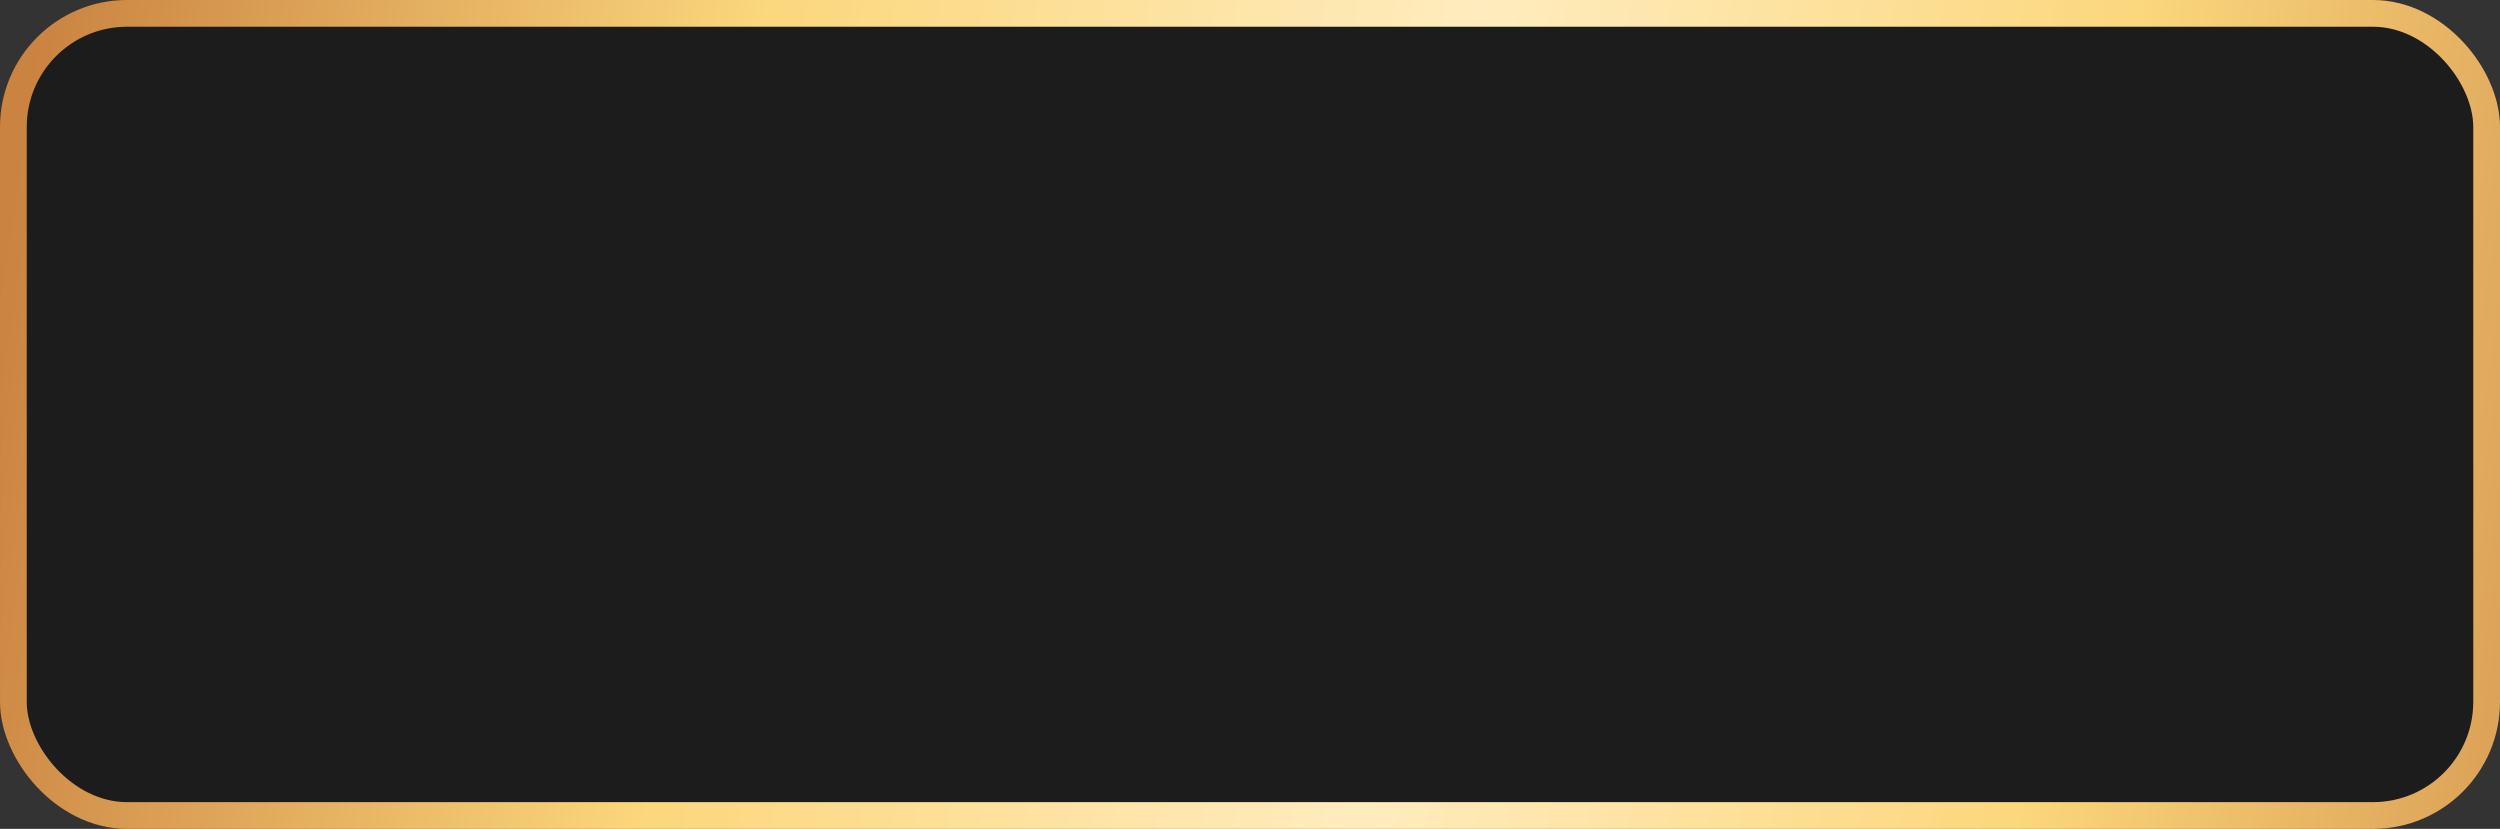 <svg width="374" height="124" viewBox="0 0 374 124" fill="none" xmlns="http://www.w3.org/2000/svg">
<rect x="0" y="0" width="374" height="124" fill="#333333" stroke="none"/>
<rect x="372" y="122" width="370" height="120" rx="17" transform="rotate(180 372 122)" fill="black" fill-opacity="0.45"/>
<rect x="372" y="122" width="370" height="120" rx="17" transform="rotate(180 372 122)" stroke="url(#paint0_linear_147_590)" stroke-width="4"/>
<defs>
<linearGradient id="paint0_linear_147_590" x1="337.879" y1="57.091" x2="756.818" y2="120.131" gradientUnits="userSpaceOnUse">
<stop offset="0.005" stop-color="#CA8341"/>
<stop offset="0.266" stop-color="#FBD77D"/>
<stop offset="0.495" stop-color="#FFECBE"/>
<stop offset="0.745" stop-color="#FBD77D"/>
<stop offset="1" stop-color="#CA8341"/>
</linearGradient>
</defs>
</svg>
